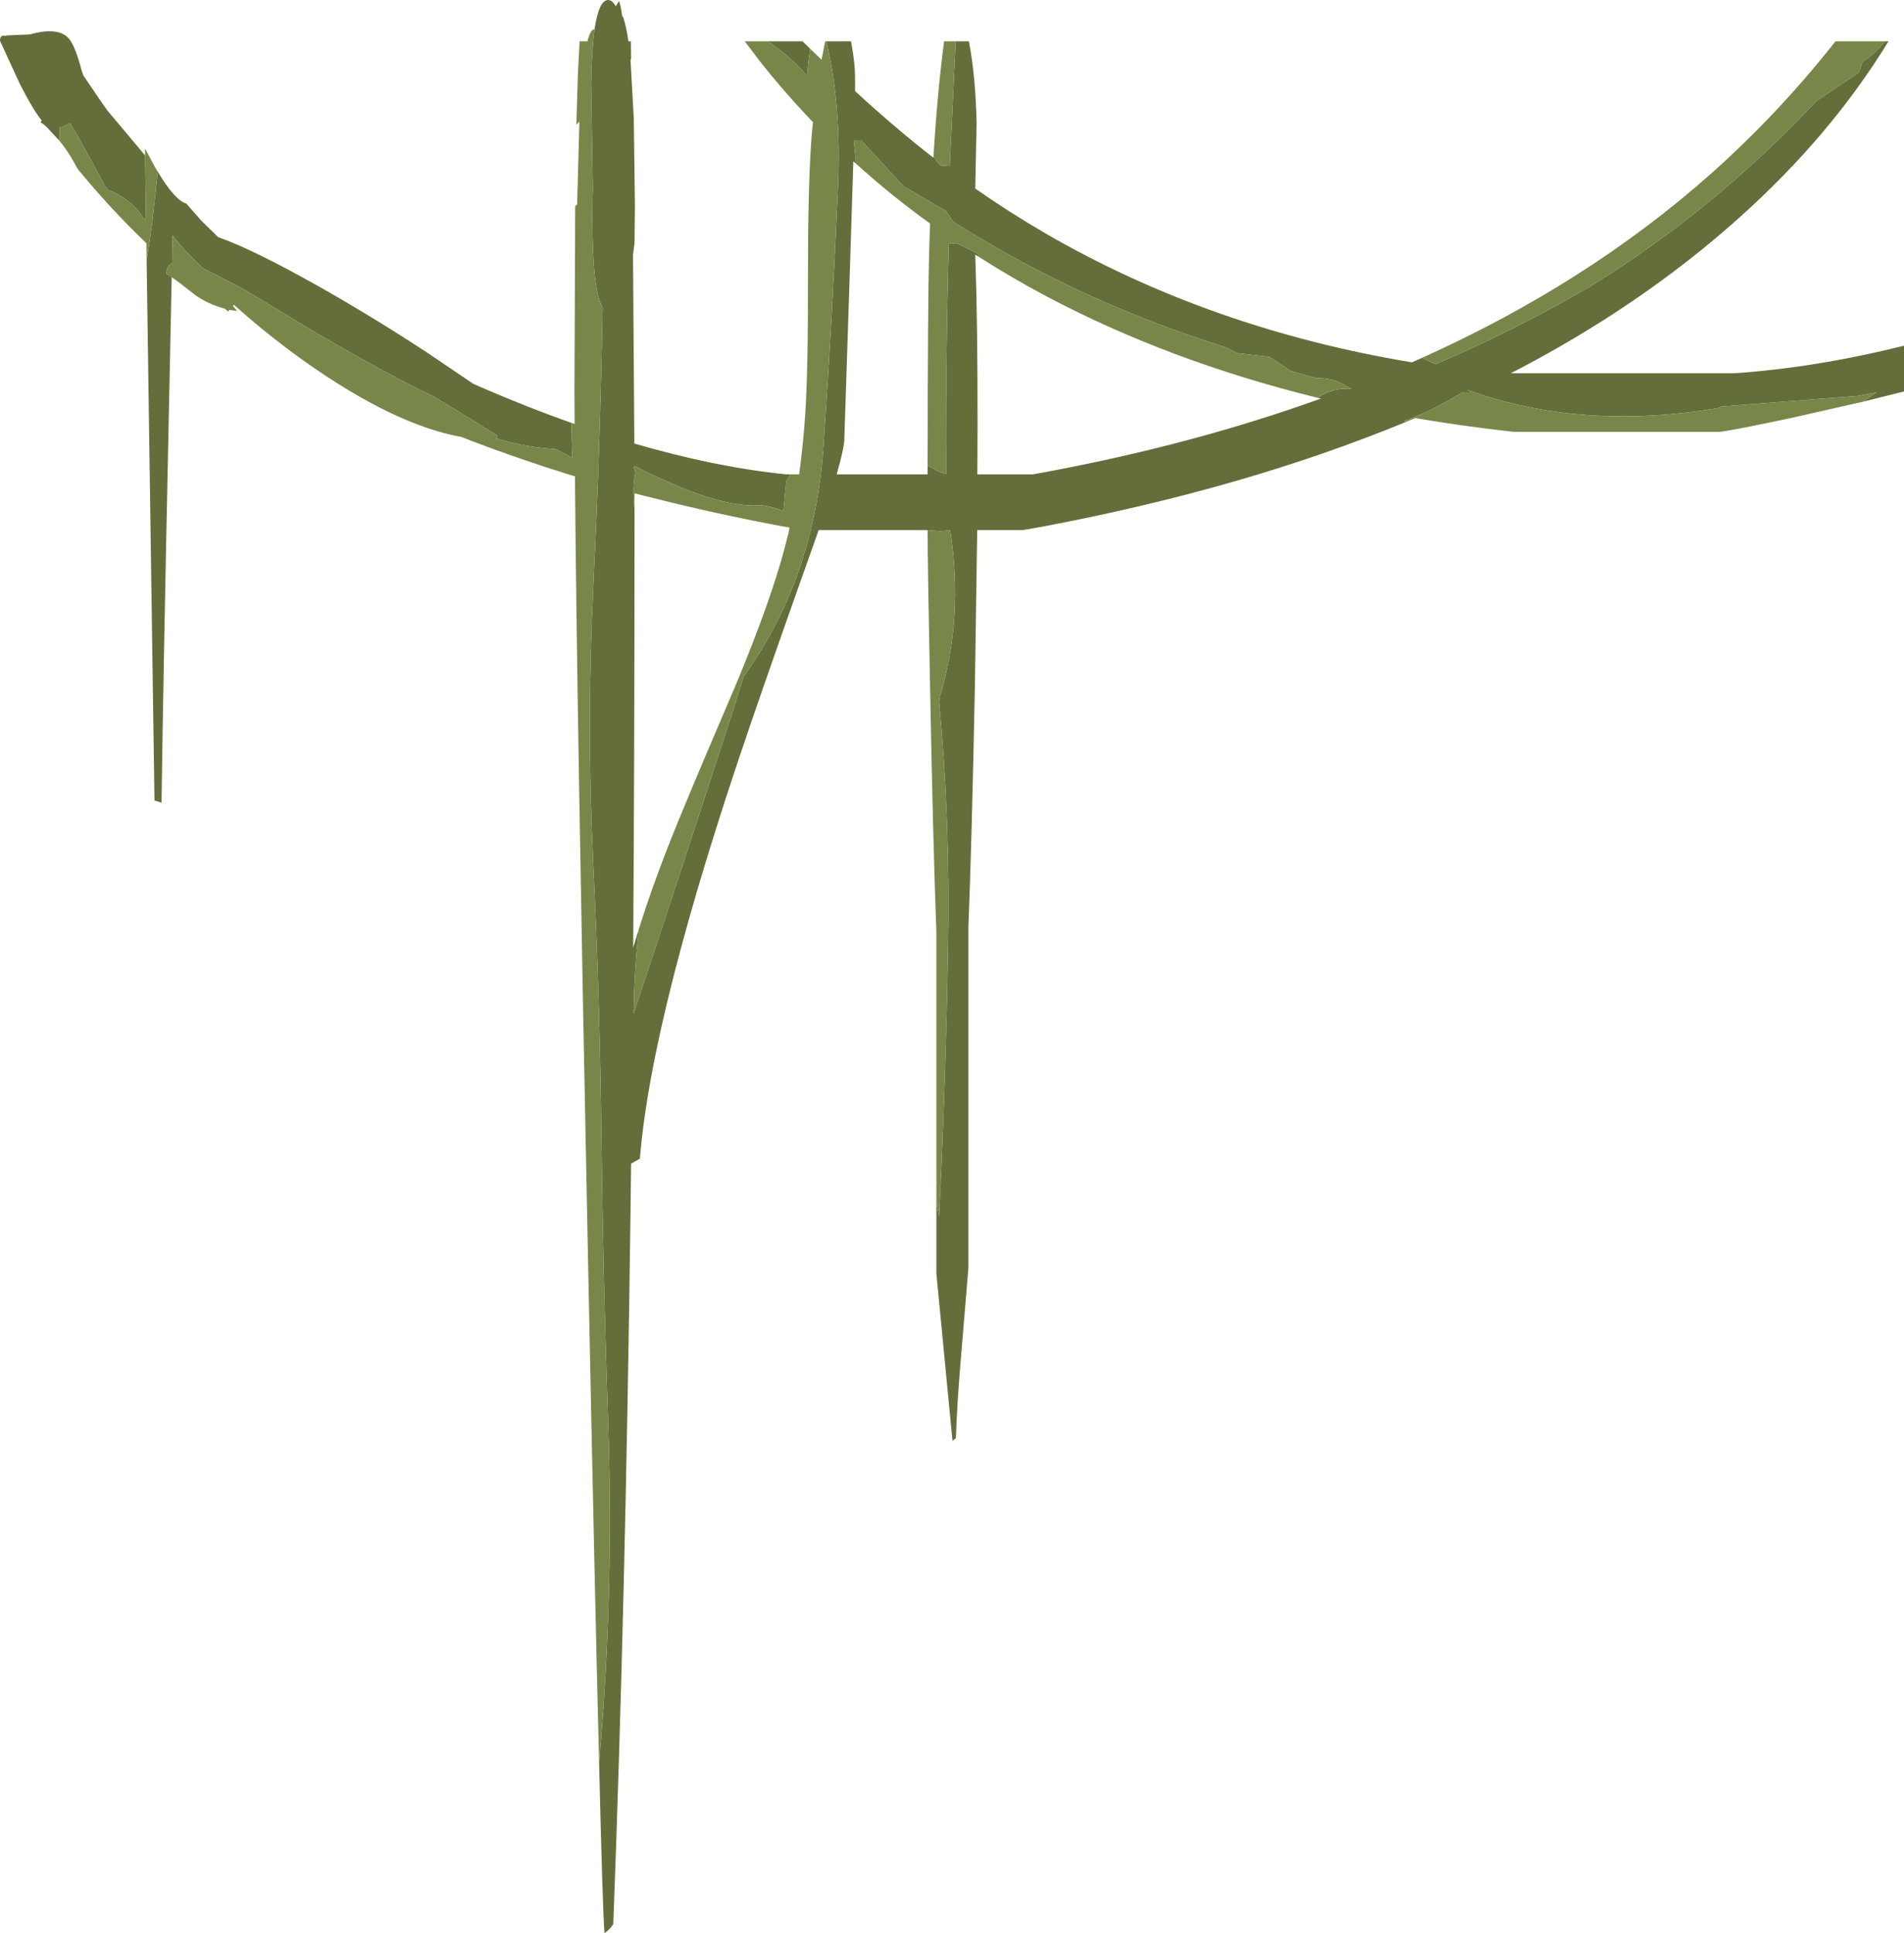 <?xml version="1.0" encoding="UTF-8" standalone="no"?>
<svg xmlns:ffdec="https://www.free-decompiler.com/flash" xmlns:xlink="http://www.w3.org/1999/xlink" ffdec:objectType="frame" height="504.95px" width="497.35px" xmlns="http://www.w3.org/2000/svg">
  <g transform="matrix(1.0, 0.0, 0.0, 1.0, 0.0, 0.0)">
    <use ffdec:characterId="1389" height="504.95" transform="matrix(1.0, 0.0, 0.0, 1.0, 0.0, 0.0)" width="497.35" xlink:href="#shape0"/>
  </g>
  <defs>
    <g id="shape0" transform="matrix(1.0, 0.0, 0.0, 1.0, 0.0, 0.0)">
      <path d="M492.35 10.8 L493.3 10.8 Q478.2 35.45 454.55 56.65 428.65 79.95 394.65 97.5 L452.95 97.5 Q474.3 96.05 497.35 90.3 L497.35 102.25 486.55 104.95 490.2 102.45 485.45 103.4 449.4 106.2 449.3 106.5 Q413.15 112.7 383.2 101.8 L383.15 101.8 384.45 102.45 382.1 102.45 378.25 104.7 Q371.85 108.2 366.85 109.95 L367.15 110.25 Q325.3 127.5 273.15 137.4 L267.3 138.45 255.25 138.45 255.25 139.15 254.65 179.35 Q253.85 219.95 252.95 242.3 L252.95 331.3 251.15 353.0 Q249.95 366.7 249.7 375.65 L248.8 376.35 244.6 332.7 244.6 313.9 245.3 317.7 Q247.05 282.45 247.65 247.2 248.25 214.35 245.3 183.2 L245.4 182.3 Q251.8 161.35 248.2 138.55 L245.65 138.7 242.75 138.55 242.3 138.9 242.3 138.5 242.0 138.45 213.85 138.45 212.95 141.0 Q202.2 171.2 195.85 189.75 170.25 264.4 167.15 302.65 L165.85 303.4 164.85 303.95 164.7 316.45 Q163.4 418.05 160.2 502.6 159.3 504.0 157.9 504.95 157.45 499.9 156.5 460.7 L157.65 445.8 Q160.15 408.6 158.85 371.45 157.55 334.2 157.1 297.3 156.7 261.05 154.9 224.15 153.2 188.9 155.0 152.6 156.8 116.5 157.4 80.25 155.4 77.2 154.9 65.3 154.55 57.3 154.85 49.05 L154.4 21.8 Q154.55 12.9 155.3 7.65 156.45 0.0 158.85 0.0 159.95 0.0 160.85 1.65 L161.7 0.25 Q162.2 1.65 162.55 4.4 L162.65 4.2 Q163.5 6.25 164.15 10.8 L164.8 10.8 164.85 15.4 164.7 15.6 165.55 30.85 165.85 53.7 165.75 63.45 165.35 66.65 165.4 73.2 165.7 115.85 Q186.7 122.0 205.3 123.9 L206.55 123.9 206.5 123.95 205.4 125.65 204.6 133.5 203.85 133.2 Q201.7 132.4 198.95 131.95 L197.35 132.05 Q188.25 132.05 174.2 125.75 169.15 123.5 166.1 121.85 L165.5 121.95 166.0 123.35 Q165.1 126.65 165.75 133.1 165.75 194.85 165.4 247.55 L166.9 242.6 Q165.7 253.0 165.5 263.9 L165.5 264.8 Q178.5 225.7 191.9 184.25 L194.25 176.7 Q212.75 151.05 215.1 116.6 217.4 83.5 218.9 48.7 219.85 27.7 215.85 10.8 L222.3 10.8 222.4 11.35 Q223.35 16.55 223.35 20.05 L223.35 23.8 Q234.1 33.65 243.8 41.2 L243.85 40.6 Q244.35 41.8 245.35 42.9 245.95 43.6 248.05 43.1 L248.05 44.0 249.65 10.8 253.1 10.8 Q254.85 20.15 255.1 32.1 L254.75 49.25 Q263.7 55.5 273.15 61.0 316.2 85.9 368.8 94.65 L371.5 93.45 374.35 94.85 375.15 95.05 Q394.7 86.75 414.15 75.55 447.1 55.55 474.45 26.4 L485.55 18.95 486.5 16.2 Q489.95 13.95 492.35 10.8 M344.15 103.9 L344.65 103.6 Q348.25 101.25 352.9 101.55 L351.1 100.55 Q348.3 98.7 343.65 98.75 L337.15 96.9 331.55 93.2 323.2 92.25 Q320.3 90.65 318.4 90.15 294.95 82.7 273.15 71.65 260.8 65.35 249.0 57.95 L247.15 55.15 236.0 48.65 224.9 36.6 223.0 36.6 223.65 42.8 222.9 42.15 221.95 72.05 220.55 114.65 Q220.55 116.95 218.55 123.9 L242.3 123.9 242.3 121.7 Q243.05 121.9 243.8 122.45 245.25 123.4 247.15 123.8 L247.15 122.9 Q247.0 93.75 247.85 63.6 L249.95 63.5 255.5 66.3 255.7 67.1 254.75 66.5 254.8 68.4 Q255.35 83.1 255.35 110.85 L255.3 123.9 269.8 123.9 273.15 123.3 Q311.9 116.05 345.05 104.1 L344.15 103.9 M211.65 12.75 Q211.1 16.1 210.85 19.85 206.65 14.9 200.6 10.8 L209.65 10.8 211.65 12.75 M149.25 110.45 L149.5 119.55 145.1 117.3 Q137.45 116.85 130.2 114.7 L129.75 114.6 129.95 114.25 129.75 113.65 123.1 109.55 Q118.3 106.55 113.15 103.5 102.2 98.35 83.35 87.4 L63.85 75.65 Q57.8 72.45 53.05 70.1 L52.25 69.35 Q48.35 65.65 45.05 61.5 L44.95 68.75 Q43.6 69.25 43.45 71.5 L44.85 72.4 44.05 110.9 Q42.65 176.0 42.2 209.65 L40.35 209.1 38.3 67.85 38.9 64.15 39.8 57.8 41.2 44.85 Q45.75 52.4 48.65 53.15 L52.25 57.25 52.7 57.75 57.0 61.95 Q65.95 65.05 83.6 75.0 97.3 82.75 111.5 92.05 L123.1 99.9 123.6 100.25 Q136.8 106.05 149.25 110.45 M15.6 36.85 L12.25 33.25 Q11.5 32.5 10.6 31.95 L10.9 31.45 Q8.75 28.95 5.1 21.75 L0.0 10.65 Q0.0 8.95 1.4 9.4 L1.75 9.25 7.75 9.0 Q15.6 6.8 18.25 10.4 19.8 12.55 21.35 18.5 L21.8 19.75 25.7 25.5 28.0 28.8 37.9 40.6 38.15 57.25 37.45 57.0 36.35 55.35 Q32.9 51.3 28.2 49.6 L27.4 48.6 Q23.0 40.15 18.35 32.2 L18.1 32.3 16.0 33.25 15.6 33.2 15.6 36.85" fill="#646e3b" fill-rule="evenodd" stroke="none"/>
      <path d="M492.35 10.8 Q489.95 13.95 486.5 16.2 L485.55 18.95 474.45 26.4 Q447.1 55.55 414.15 75.55 394.7 86.75 375.15 95.05 L374.35 94.85 371.5 93.45 Q414.7 74.0 446.9 45.4 464.55 29.7 479.45 10.8 L492.35 10.8 M249.65 10.8 L248.05 44.0 248.05 43.1 Q245.95 43.6 245.35 42.9 244.35 41.8 243.85 40.6 244.85 24.3 246.6 10.8 L249.65 10.8 M215.85 10.8 Q219.85 27.7 218.9 48.7 217.4 83.5 215.1 116.6 212.75 151.05 194.25 176.7 L191.9 184.25 Q178.5 225.7 165.5 264.8 L165.5 263.9 Q165.7 253.0 166.9 242.6 171.1 229.2 177.55 213.55 182.6 201.3 192.85 177.35 201.3 156.85 204.85 143.55 L205.9 139.5 206.25 137.8 204.2 137.45 Q186.65 134.15 170.5 130.05 L168.25 129.5 165.75 128.85 165.75 129.2 165.75 133.1 Q165.1 126.65 166.0 123.35 L165.5 121.95 166.1 121.85 Q169.15 123.5 174.2 125.75 188.25 132.05 197.35 132.05 L198.95 131.95 Q201.7 132.4 203.85 133.2 L204.6 133.5 205.4 125.65 206.5 123.95 206.55 123.9 208.75 123.9 Q209.8 116.3 210.35 108.0 211.1 96.5 211.05 72.4 211.05 49.05 211.9 37.0 L212.05 35.0 212.35 31.9 210.6 30.05 Q204.05 23.1 198.25 15.7 L194.55 10.8 200.6 10.8 Q206.65 14.9 210.85 19.85 211.1 16.1 211.65 12.75 L214.6 15.6 215.55 10.8 215.85 10.8 M155.3 7.65 Q154.55 12.9 154.4 21.8 L154.85 49.05 Q154.55 57.3 154.9 65.3 155.4 77.2 157.4 80.25 156.8 116.5 155.0 152.6 153.2 188.9 154.9 224.15 156.7 261.05 157.1 297.3 157.55 334.2 158.85 371.45 160.15 408.6 157.65 445.8 L156.5 460.7 Q155.35 415.9 153.55 326.6 150.7 186.7 150.2 126.05 L150.2 124.4 149.4 124.2 Q135.7 119.95 123.1 115.15 L120.6 114.15 Q103.2 111.05 80.0 94.7 70.05 87.65 61.1 79.6 L60.85 79.9 61.95 81.25 59.95 80.95 59.6 81.35 58.65 80.6 Q55.25 79.7 52.25 77.9 L51.15 77.2 Q47.35 74.15 44.85 72.4 L43.45 71.5 Q43.6 69.25 44.95 68.75 L45.05 61.5 Q48.35 65.65 52.25 69.35 L53.05 70.1 Q57.8 72.45 63.85 75.65 L83.35 87.4 Q102.2 98.35 113.15 103.5 118.3 106.55 123.1 109.55 L129.75 113.65 129.95 114.25 129.75 114.6 130.2 114.7 Q137.45 116.85 145.1 117.3 L149.5 119.55 149.25 110.45 150.1 110.75 150.05 102.15 150.25 53.85 150.75 53.4 151.35 31.75 150.55 32.6 150.95 19.35 151.4 10.8 153.45 10.8 Q154.25 7.55 155.3 7.65 M242.3 138.9 L242.75 138.55 245.65 138.7 248.2 138.55 Q251.8 161.35 245.4 182.3 L245.3 183.2 Q248.25 214.35 247.65 247.2 247.05 282.45 245.3 317.7 L244.6 313.9 244.6 243.65 Q243.75 221.3 242.95 179.7 242.3 146.85 242.3 138.9 M367.15 110.25 L366.85 109.95 Q371.85 108.2 378.25 104.7 L382.1 102.45 384.45 102.45 383.15 101.8 383.2 101.8 Q413.15 112.7 449.3 106.5 L449.4 106.2 485.45 103.4 490.2 102.45 486.55 104.95 468.45 109.05 Q453.3 112.3 449.25 112.8 L395.4 112.8 Q382.2 111.35 369.65 109.2 L367.15 110.25 M223.65 42.8 L223.0 36.6 224.9 36.6 236.0 48.65 247.15 55.15 249.0 57.95 Q260.8 65.35 273.15 71.65 294.95 82.7 318.4 90.15 320.3 90.65 323.2 92.25 L331.55 93.2 337.15 96.9 343.65 98.75 Q348.3 98.7 351.1 100.55 L352.9 101.55 Q348.25 101.25 344.65 103.6 L344.15 103.9 Q305.3 94.35 273.15 77.3 264.15 72.5 255.7 67.1 L255.5 66.3 249.95 63.5 247.85 63.6 Q247.0 93.75 247.15 122.9 L247.15 123.8 Q245.25 123.4 243.8 122.45 243.05 121.9 242.3 121.7 242.35 77.9 242.7 66.05 L242.85 61.15 242.95 58.4 241.25 57.15 240.15 56.35 Q231.45 49.85 223.65 42.8 M41.2 44.85 L39.8 57.8 38.9 64.15 38.3 67.85 38.25 63.55 Q28.8 54.5 20.3 44.15 L18.65 41.2 Q17.2 38.85 15.6 36.85 L15.6 33.2 16.0 33.25 18.1 32.3 18.35 32.2 Q23.0 40.15 27.4 48.6 L28.2 49.6 Q32.9 51.3 36.35 55.35 L37.45 57.0 38.15 57.25 37.9 40.6 37.9 38.8 40.45 43.6 41.2 44.85" fill="#798649" fill-rule="evenodd" stroke="none"/>
    </g>
  </defs>
</svg>
